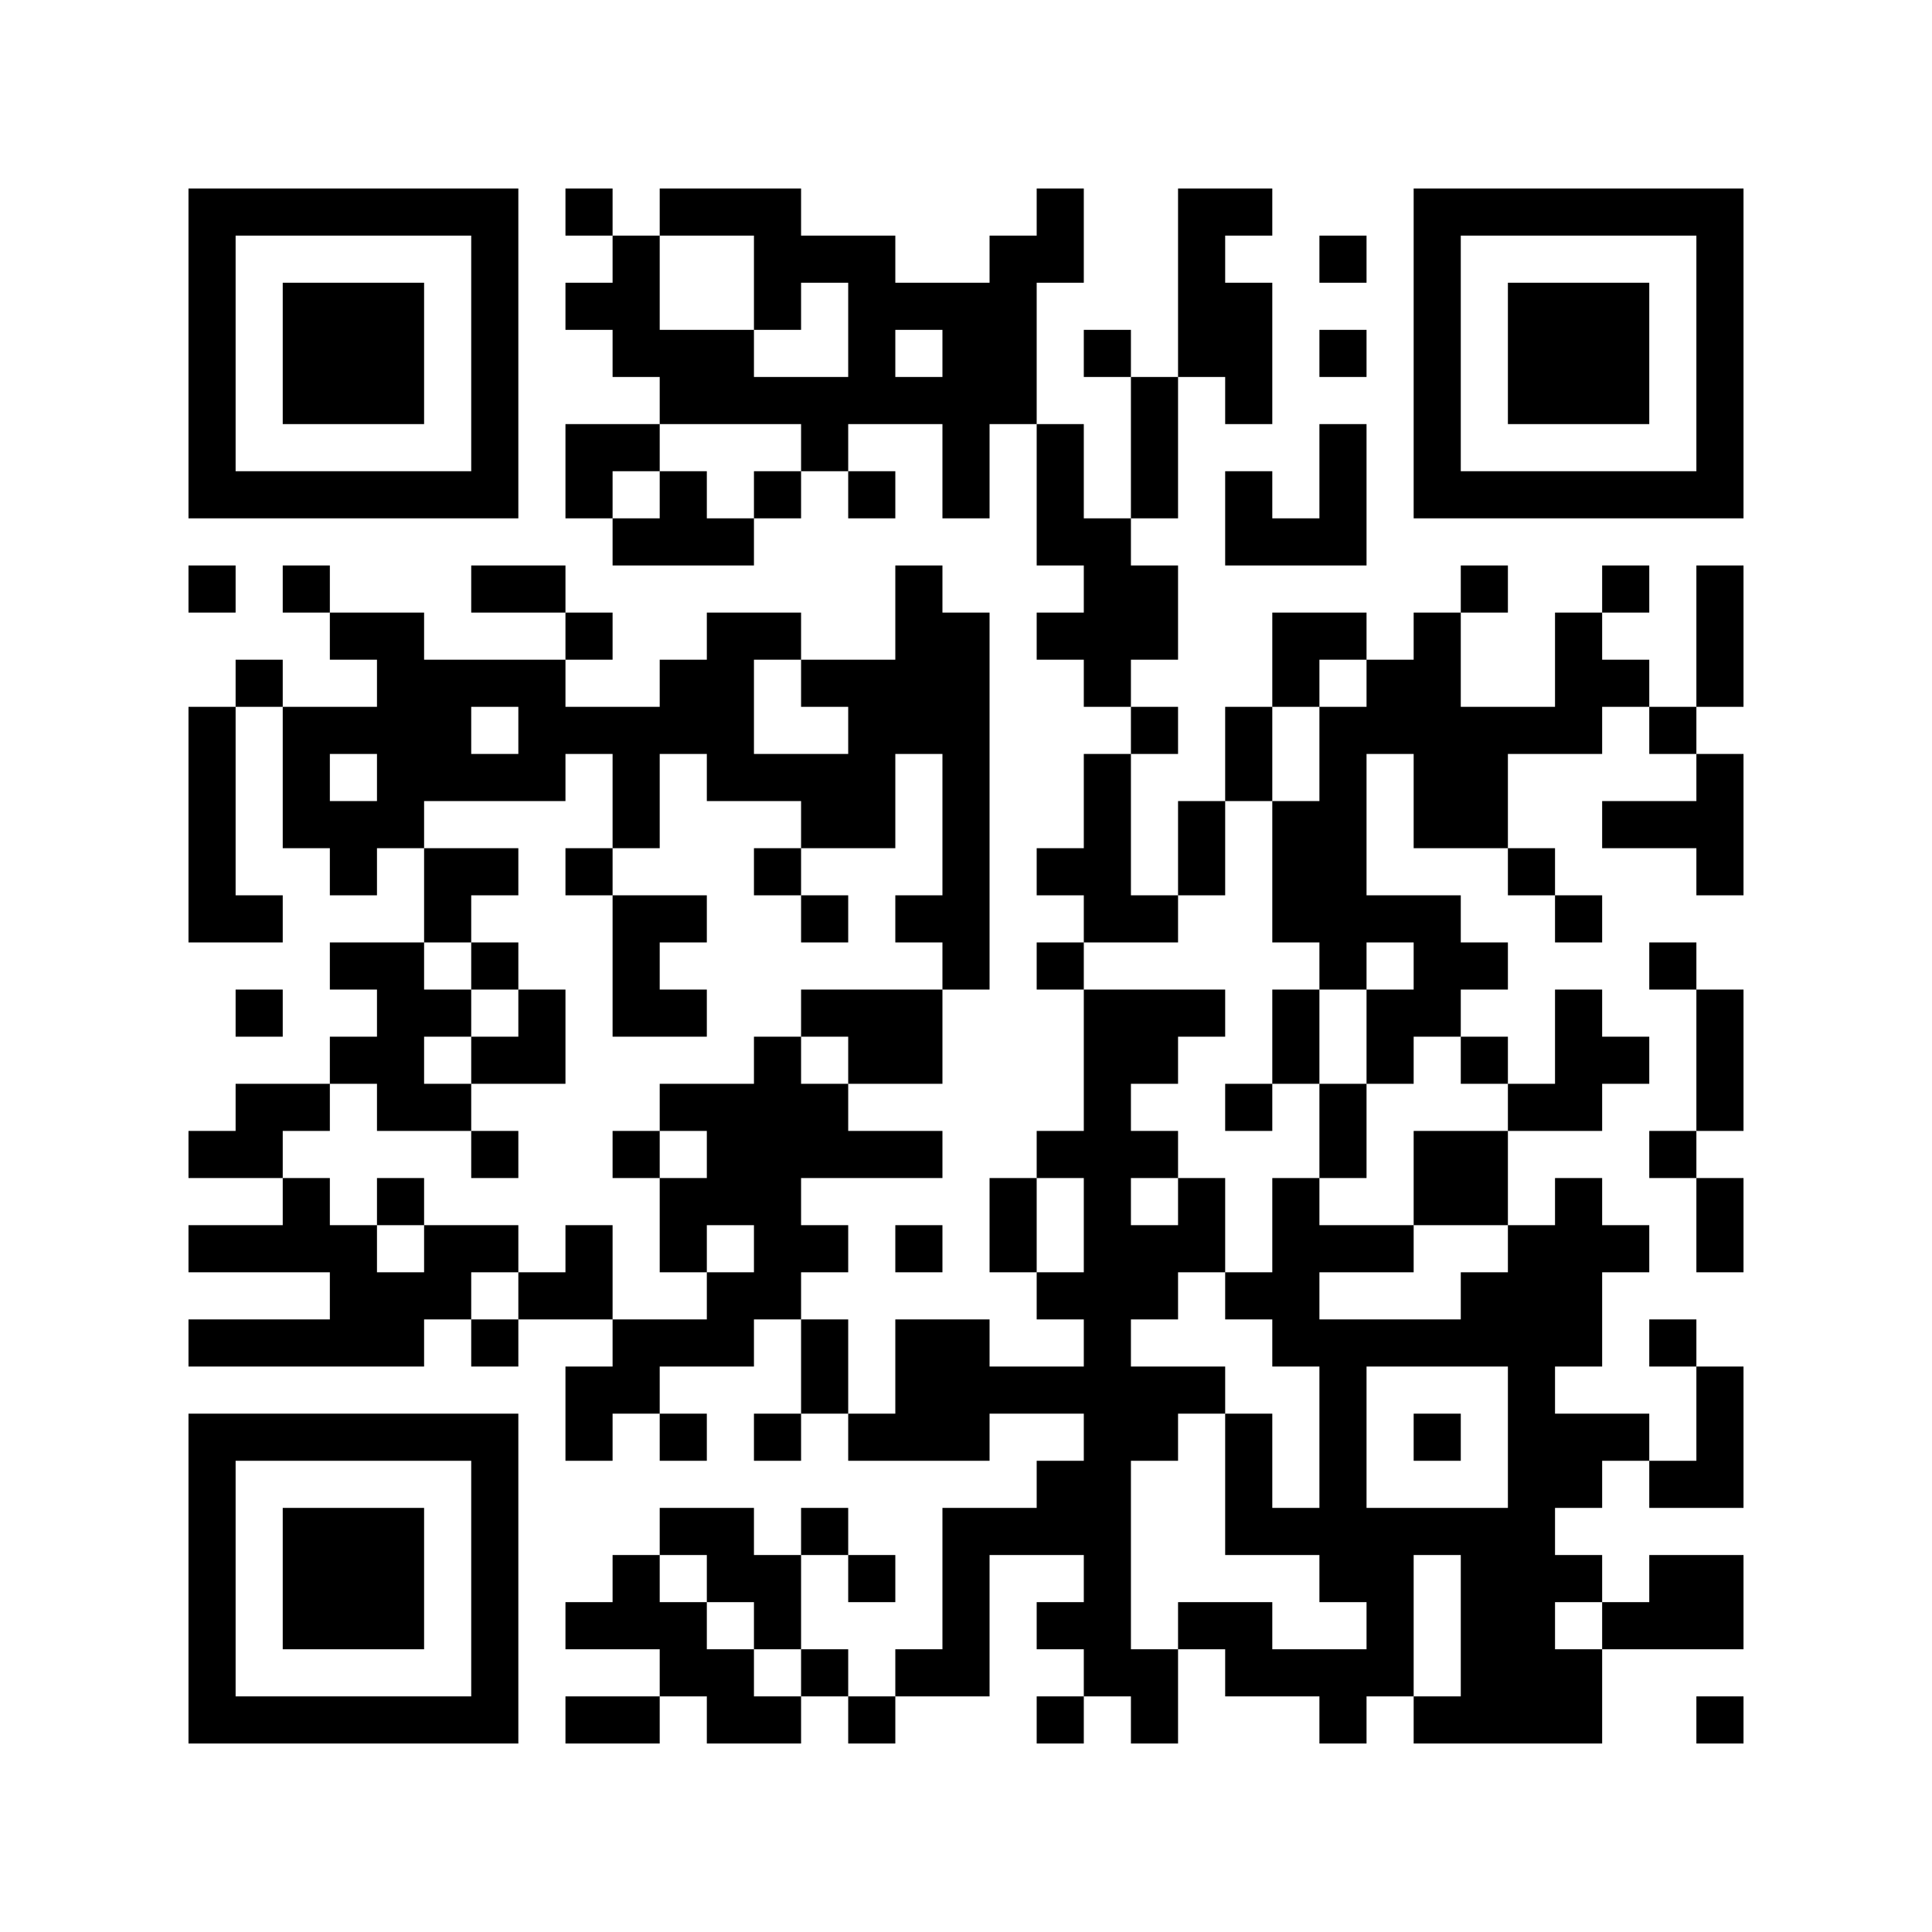 <svg width="41mm" height="41mm" version="1.1" viewBox="0 0 41 41" back_color="white" xmlns="http://www.w3.org/2000/svg" style="background-color: white;"><path d="M4,4H5V5H4zM5,4H6V5H5zM6,4H7V5H6zM7,4H8V5H7zM8,4H9V5H8zM9,4H10V5H9zM10,4H11V5H10zM12,4H13V5H12zM14,4H15V5H14zM15,4H16V5H15zM16,4H17V5H16zM22,4H23V5H22zM25,4H26V5H25zM26,4H27V5H26zM30,4H31V5H30zM31,4H32V5H31zM32,4H33V5H32zM33,4H34V5H33zM34,4H35V5H34zM35,4H36V5H35zM36,4H37V5H36zM4,5H5V6H4zM10,5H11V6H10zM13,5H14V6H13zM16,5H17V6H16zM17,5H18V6H17zM18,5H19V6H18zM21,5H22V6H21zM22,5H23V6H22zM25,5H26V6H25zM28,5H29V6H28zM30,5H31V6H30zM36,5H37V6H36zM4,6H5V7H4zM6,6H7V7H6zM7,6H8V7H7zM8,6H9V7H8zM10,6H11V7H10zM12,6H13V7H12zM13,6H14V7H13zM16,6H17V7H16zM18,6H19V7H18zM19,6H20V7H19zM20,6H21V7H20zM21,6H22V7H21zM25,6H26V7H25zM26,6H27V7H26zM30,6H31V7H30zM32,6H33V7H32zM33,6H34V7H33zM34,6H35V7H34zM36,6H37V7H36zM4,7H5V8H4zM6,7H7V8H6zM7,7H8V8H7zM8,7H9V8H8zM10,7H11V8H10zM13,7H14V8H13zM14,7H15V8H14zM15,7H16V8H15zM18,7H19V8H18zM20,7H21V8H20zM21,7H22V8H21zM23,7H24V8H23zM25,7H26V8H25zM26,7H27V8H26zM28,7H29V8H28zM30,7H31V8H30zM32,7H33V8H32zM33,7H34V8H33zM34,7H35V8H34zM36,7H37V8H36zM4,8H5V9H4zM6,8H7V9H6zM7,8H8V9H7zM8,8H9V9H8zM10,8H11V9H10zM14,8H15V9H14zM15,8H16V9H15zM16,8H17V9H16zM17,8H18V9H17zM18,8H19V9H18zM19,8H20V9H19zM20,8H21V9H20zM21,8H22V9H21zM24,8H25V9H24zM26,8H27V9H26zM30,8H31V9H30zM32,8H33V9H32zM33,8H34V9H33zM34,8H35V9H34zM36,8H37V9H36zM4,9H5V10H4zM10,9H11V10H10zM12,9H13V10H12zM13,9H14V10H13zM17,9H18V10H17zM20,9H21V10H20zM22,9H23V10H22zM24,9H25V10H24zM28,9H29V10H28zM30,9H31V10H30zM36,9H37V10H36zM4,10H5V11H4zM5,10H6V11H5zM6,10H7V11H6zM7,10H8V11H7zM8,10H9V11H8zM9,10H10V11H9zM10,10H11V11H10zM12,10H13V11H12zM14,10H15V11H14zM16,10H17V11H16zM18,10H19V11H18zM20,10H21V11H20zM22,10H23V11H22zM24,10H25V11H24zM26,10H27V11H26zM28,10H29V11H28zM30,10H31V11H30zM31,10H32V11H31zM32,10H33V11H32zM33,10H34V11H33zM34,10H35V11H34zM35,10H36V11H35zM36,10H37V11H36zM13,11H14V12H13zM14,11H15V12H14zM15,11H16V12H15zM22,11H23V12H22zM23,11H24V12H23zM26,11H27V12H26zM27,11H28V12H27zM28,11H29V12H28zM4,12H5V13H4zM6,12H7V13H6zM10,12H11V13H10zM11,12H12V13H11zM19,12H20V13H19zM23,12H24V13H23zM24,12H25V13H24zM31,12H32V13H31zM34,12H35V13H34zM36,12H37V13H36zM7,13H8V14H7zM8,13H9V14H8zM12,13H13V14H12zM15,13H16V14H15zM16,13H17V14H16zM19,13H20V14H19zM20,13H21V14H20zM22,13H23V14H22zM23,13H24V14H23zM24,13H25V14H24zM27,13H28V14H27zM28,13H29V14H28zM30,13H31V14H30zM33,13H34V14H33zM36,13H37V14H36zM5,14H6V15H5zM8,14H9V15H8zM9,14H10V15H9zM10,14H11V15H10zM11,14H12V15H11zM14,14H15V15H14zM15,14H16V15H15zM17,14H18V15H17zM18,14H19V15H18zM19,14H20V15H19zM20,14H21V15H20zM23,14H24V15H23zM27,14H28V15H27zM29,14H30V15H29zM30,14H31V15H30zM33,14H34V15H33zM34,14H35V15H34zM36,14H37V15H36zM4,15H5V16H4zM6,15H7V16H6zM7,15H8V16H7zM8,15H9V16H8zM9,15H10V16H9zM11,15H12V16H11zM12,15H13V16H12zM13,15H14V16H13zM14,15H15V16H14zM15,15H16V16H15zM18,15H19V16H18zM19,15H20V16H19zM20,15H21V16H20zM24,15H25V16H24zM26,15H27V16H26zM28,15H29V16H28zM29,15H30V16H29zM30,15H31V16H30zM31,15H32V16H31zM32,15H33V16H32zM33,15H34V16H33zM35,15H36V16H35zM4,16H5V17H4zM6,16H7V17H6zM8,16H9V17H8zM9,16H10V17H9zM10,16H11V17H10zM11,16H12V17H11zM13,16H14V17H13zM15,16H16V17H15zM16,16H17V17H16zM17,16H18V17H17zM18,16H19V17H18zM20,16H21V17H20zM23,16H24V17H23zM26,16H27V17H26zM28,16H29V17H28zM30,16H31V17H30zM31,16H32V17H31zM36,16H37V17H36zM4,17H5V18H4zM6,17H7V18H6zM7,17H8V18H7zM8,17H9V18H8zM13,17H14V18H13zM17,17H18V18H17zM18,17H19V18H18zM20,17H21V18H20zM23,17H24V18H23zM25,17H26V18H25zM27,17H28V18H27zM28,17H29V18H28zM30,17H31V18H30zM31,17H32V18H31zM34,17H35V18H34zM35,17H36V18H35zM36,17H37V18H36zM4,18H5V19H4zM7,18H8V19H7zM9,18H10V19H9zM10,18H11V19H10zM12,18H13V19H12zM16,18H17V19H16zM20,18H21V19H20zM22,18H23V19H22zM23,18H24V19H23zM25,18H26V19H25zM27,18H28V19H27zM28,18H29V19H28zM32,18H33V19H32zM36,18H37V19H36zM4,19H5V20H4zM5,19H6V20H5zM9,19H10V20H9zM13,19H14V20H13zM14,19H15V20H14zM17,19H18V20H17zM19,19H20V20H19zM20,19H21V20H20zM23,19H24V20H23zM24,19H25V20H24zM27,19H28V20H27zM28,19H29V20H28zM29,19H30V20H29zM30,19H31V20H30zM33,19H34V20H33zM7,20H8V21H7zM8,20H9V21H8zM10,20H11V21H10zM13,20H14V21H13zM20,20H21V21H20zM22,20H23V21H22zM28,20H29V21H28zM30,20H31V21H30zM31,20H32V21H31zM35,20H36V21H35zM5,21H6V22H5zM8,21H9V22H8zM9,21H10V22H9zM11,21H12V22H11zM13,21H14V22H13zM14,21H15V22H14zM17,21H18V22H17zM18,21H19V22H18zM19,21H20V22H19zM23,21H24V22H23zM24,21H25V22H24zM25,21H26V22H25zM27,21H28V22H27zM29,21H30V22H29zM30,21H31V22H30zM33,21H34V22H33zM36,21H37V22H36zM7,22H8V23H7zM8,22H9V23H8zM10,22H11V23H10zM11,22H12V23H11zM16,22H17V23H16zM18,22H19V23H18zM19,22H20V23H19zM23,22H24V23H23zM24,22H25V23H24zM27,22H28V23H27zM29,22H30V23H29zM31,22H32V23H31zM33,22H34V23H33zM34,22H35V23H34zM36,22H37V23H36zM5,23H6V24H5zM6,23H7V24H6zM8,23H9V24H8zM9,23H10V24H9zM14,23H15V24H14zM15,23H16V24H15zM16,23H17V24H16zM17,23H18V24H17zM23,23H24V24H23zM26,23H27V24H26zM28,23H29V24H28zM32,23H33V24H32zM33,23H34V24H33zM36,23H37V24H36zM4,24H5V25H4zM5,24H6V25H5zM10,24H11V25H10zM13,24H14V25H13zM15,24H16V25H15zM16,24H17V25H16zM17,24H18V25H17zM18,24H19V25H18zM19,24H20V25H19zM22,24H23V25H22zM23,24H24V25H23zM24,24H25V25H24zM28,24H29V25H28zM30,24H31V25H30zM31,24H32V25H31zM35,24H36V25H35zM6,25H7V26H6zM8,25H9V26H8zM14,25H15V26H14zM15,25H16V26H15zM16,25H17V26H16zM21,25H22V26H21zM23,25H24V26H23zM25,25H26V26H25zM27,25H28V26H27zM30,25H31V26H30zM31,25H32V26H31zM33,25H34V26H33zM36,25H37V26H36zM4,26H5V27H4zM5,26H6V27H5zM6,26H7V27H6zM7,26H8V27H7zM9,26H10V27H9zM10,26H11V27H10zM12,26H13V27H12zM14,26H15V27H14zM16,26H17V27H16zM17,26H18V27H17zM19,26H20V27H19zM21,26H22V27H21zM23,26H24V27H23zM24,26H25V27H24zM25,26H26V27H25zM27,26H28V27H27zM28,26H29V27H28zM29,26H30V27H29zM32,26H33V27H32zM33,26H34V27H33zM34,26H35V27H34zM36,26H37V27H36zM7,27H8V28H7zM8,27H9V28H8zM9,27H10V28H9zM11,27H12V28H11zM12,27H13V28H12zM15,27H16V28H15zM16,27H17V28H16zM22,27H23V28H22zM23,27H24V28H23zM24,27H25V28H24zM26,27H27V28H26zM27,27H28V28H27zM31,27H32V28H31zM32,27H33V28H32zM33,27H34V28H33zM4,28H5V29H4zM5,28H6V29H5zM6,28H7V29H6zM7,28H8V29H7zM8,28H9V29H8zM10,28H11V29H10zM13,28H14V29H13zM14,28H15V29H14zM15,28H16V29H15zM17,28H18V29H17zM19,28H20V29H19zM20,28H21V29H20zM23,28H24V29H23zM27,28H28V29H27zM28,28H29V29H28zM29,28H30V29H29zM30,28H31V29H30zM31,28H32V29H31zM32,28H33V29H32zM33,28H34V29H33zM35,28H36V29H35zM12,29H13V30H12zM13,29H14V30H13zM17,29H18V30H17zM19,29H20V30H19zM20,29H21V30H20zM21,29H22V30H21zM22,29H23V30H22zM23,29H24V30H23zM24,29H25V30H24zM25,29H26V30H25zM28,29H29V30H28zM32,29H33V30H32zM36,29H37V30H36zM4,30H5V31H4zM5,30H6V31H5zM6,30H7V31H6zM7,30H8V31H7zM8,30H9V31H8zM9,30H10V31H9zM10,30H11V31H10zM12,30H13V31H12zM14,30H15V31H14zM16,30H17V31H16zM18,30H19V31H18zM19,30H20V31H19zM20,30H21V31H20zM23,30H24V31H23zM24,30H25V31H24zM26,30H27V31H26zM28,30H29V31H28zM30,30H31V31H30zM32,30H33V31H32zM33,30H34V31H33zM34,30H35V31H34zM36,30H37V31H36zM4,31H5V32H4zM10,31H11V32H10zM22,31H23V32H22zM23,31H24V32H23zM26,31H27V32H26zM28,31H29V32H28zM32,31H33V32H32zM33,31H34V32H33zM35,31H36V32H35zM36,31H37V32H36zM4,32H5V33H4zM6,32H7V33H6zM7,32H8V33H7zM8,32H9V33H8zM10,32H11V33H10zM14,32H15V33H14zM15,32H16V33H15zM17,32H18V33H17zM20,32H21V33H20zM21,32H22V33H21zM22,32H23V33H22zM23,32H24V33H23zM26,32H27V33H26zM27,32H28V33H27zM28,32H29V33H28zM29,32H30V33H29zM30,32H31V33H30zM31,32H32V33H31zM32,32H33V33H32zM4,33H5V34H4zM6,33H7V34H6zM7,33H8V34H7zM8,33H9V34H8zM10,33H11V34H10zM13,33H14V34H13zM15,33H16V34H15zM16,33H17V34H16zM18,33H19V34H18zM20,33H21V34H20zM23,33H24V34H23zM28,33H29V34H28zM29,33H30V34H29zM31,33H32V34H31zM32,33H33V34H32zM33,33H34V34H33zM35,33H36V34H35zM36,33H37V34H36zM4,34H5V35H4zM6,34H7V35H6zM7,34H8V35H7zM8,34H9V35H8zM10,34H11V35H10zM12,34H13V35H12zM13,34H14V35H13zM14,34H15V35H14zM16,34H17V35H16zM20,34H21V35H20zM22,34H23V35H22zM23,34H24V35H23zM25,34H26V35H25zM26,34H27V35H26zM29,34H30V35H29zM31,34H32V35H31zM32,34H33V35H32zM34,34H35V35H34zM35,34H36V35H35zM36,34H37V35H36zM4,35H5V36H4zM10,35H11V36H10zM14,35H15V36H14zM15,35H16V36H15zM17,35H18V36H17zM19,35H20V36H19zM20,35H21V36H20zM23,35H24V36H23zM24,35H25V36H24zM26,35H27V36H26zM27,35H28V36H27zM28,35H29V36H28zM29,35H30V36H29zM31,35H32V36H31zM32,35H33V36H32zM33,35H34V36H33zM4,36H5V37H4zM5,36H6V37H5zM6,36H7V37H6zM7,36H8V37H7zM8,36H9V37H8zM9,36H10V37H9zM10,36H11V37H10zM12,36H13V37H12zM13,36H14V37H13zM15,36H16V37H15zM16,36H17V37H16zM18,36H19V37H18zM22,36H23V37H22zM24,36H25V37H24zM28,36H29V37H28zM30,36H31V37H30zM31,36H32V37H31zM32,36H33V37H32zM33,36H34V37H33zM36,36H37V37H36z" id="qr-path" fill="#000000" fill-opacity="1" fill-rule="nonzero" stroke="none"/></svg>